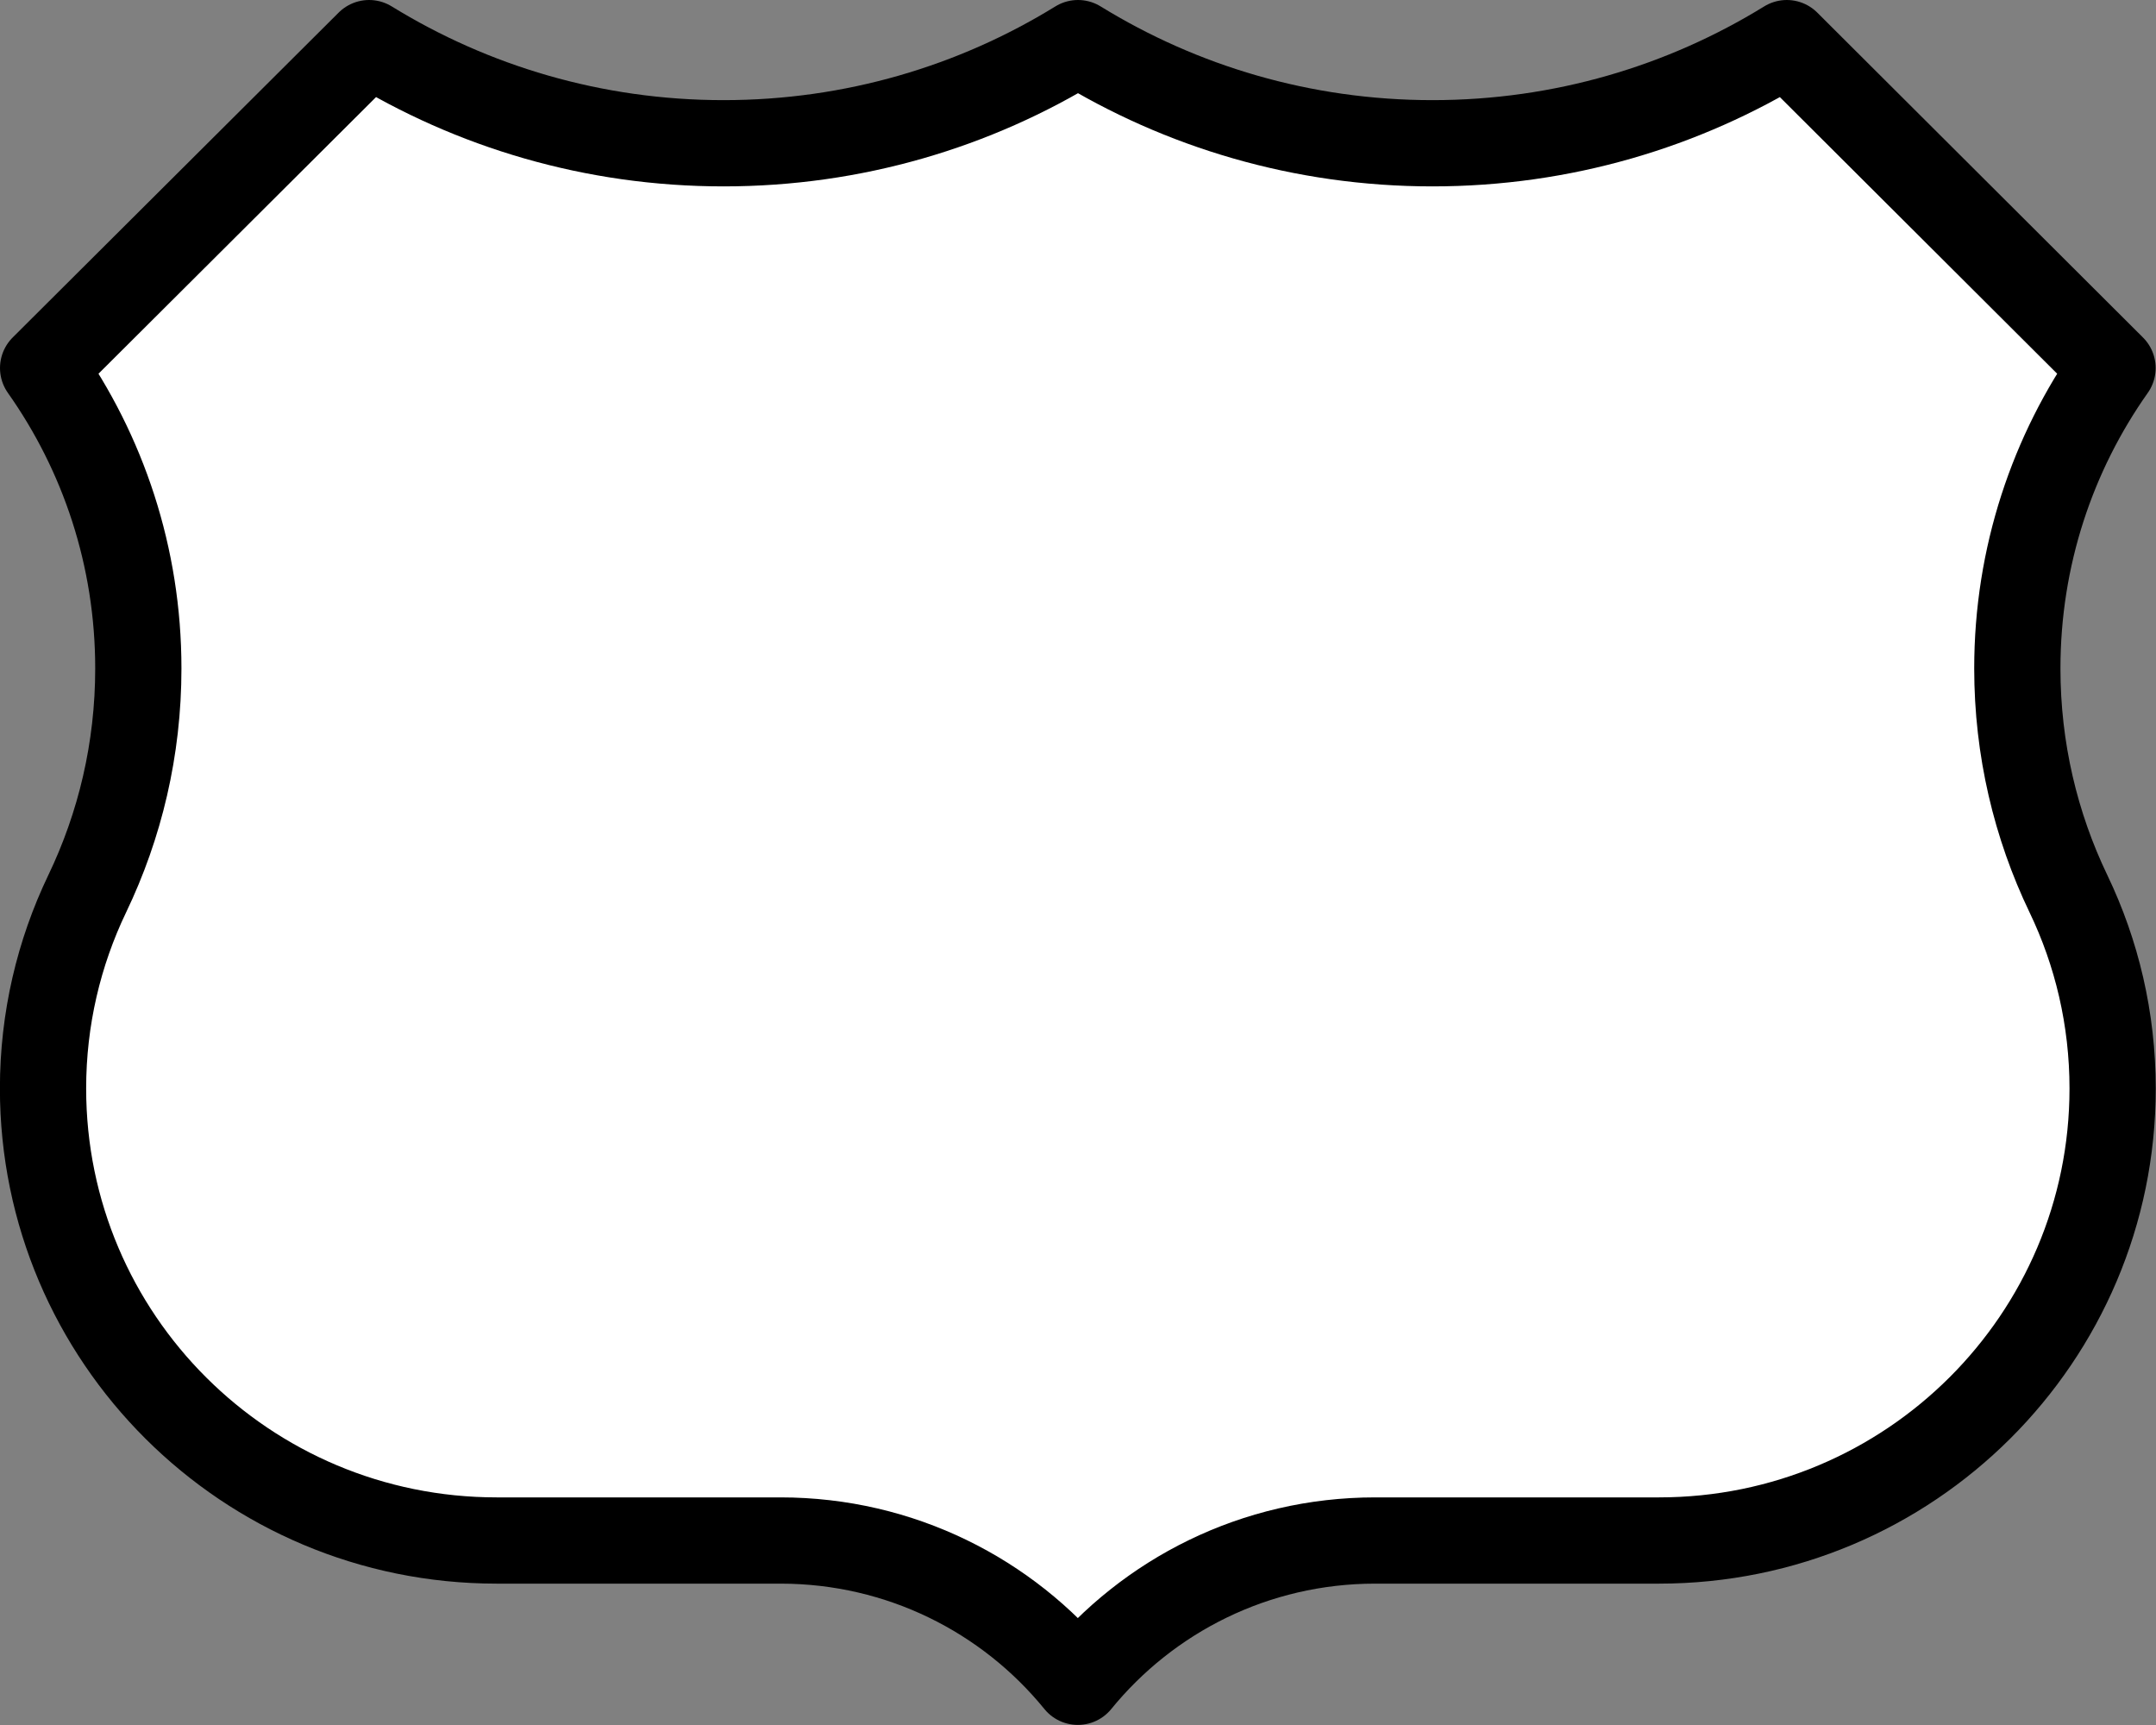 <svg width="25" height="20" xmlns="http://www.w3.org/2000/svg">
 <rect width="100%" height="100%" fill="#808080" stroke="none"/>
 <path d="M 12.5,0.5 C 11.306,1.236 9.898,1.661 8.39,1.661 c -1.507,0 -2.915,-0.425 -4.11,-1.161 L 0.5,4.267 c 0.696,0.985 1.104,2.187 1.104,3.483 0,0.936 -0.213,1.822 -0.593,2.613 -0.328,0.684 -0.512,1.449 -0.512,2.257 0,2.895 2.355,5.241 5.26,5.241 h 3.291 c 1.392,0 2.635,0.639 3.448,1.638 0.814,-0.999 2.056,-1.638 3.448,-1.638 h 3.291 c 2.905,0 5.26,-2.347 5.26,-5.241 0,-0.808 -0.184,-1.574 -0.512,-2.257 -0.38,-0.791 -0.593,-1.677 -0.593,-2.613 0,-1.296 0.408,-2.498 1.104,-3.483 L 20.719,0.5 C 19.525,1.236 18.117,1.661 16.61,1.661 c -1.507,0 -2.915,-0.425 -4.11,-1.161 z" fill="#fff" fill-rule="evenodd" stroke="#000" stroke-width="1.159" style="stroke:#000;stroke-width:1;stroke-linejoin:round;stroke-miterlimit:4;stroke-dasharray:none;stroke-opacity:1"/>
</svg>
